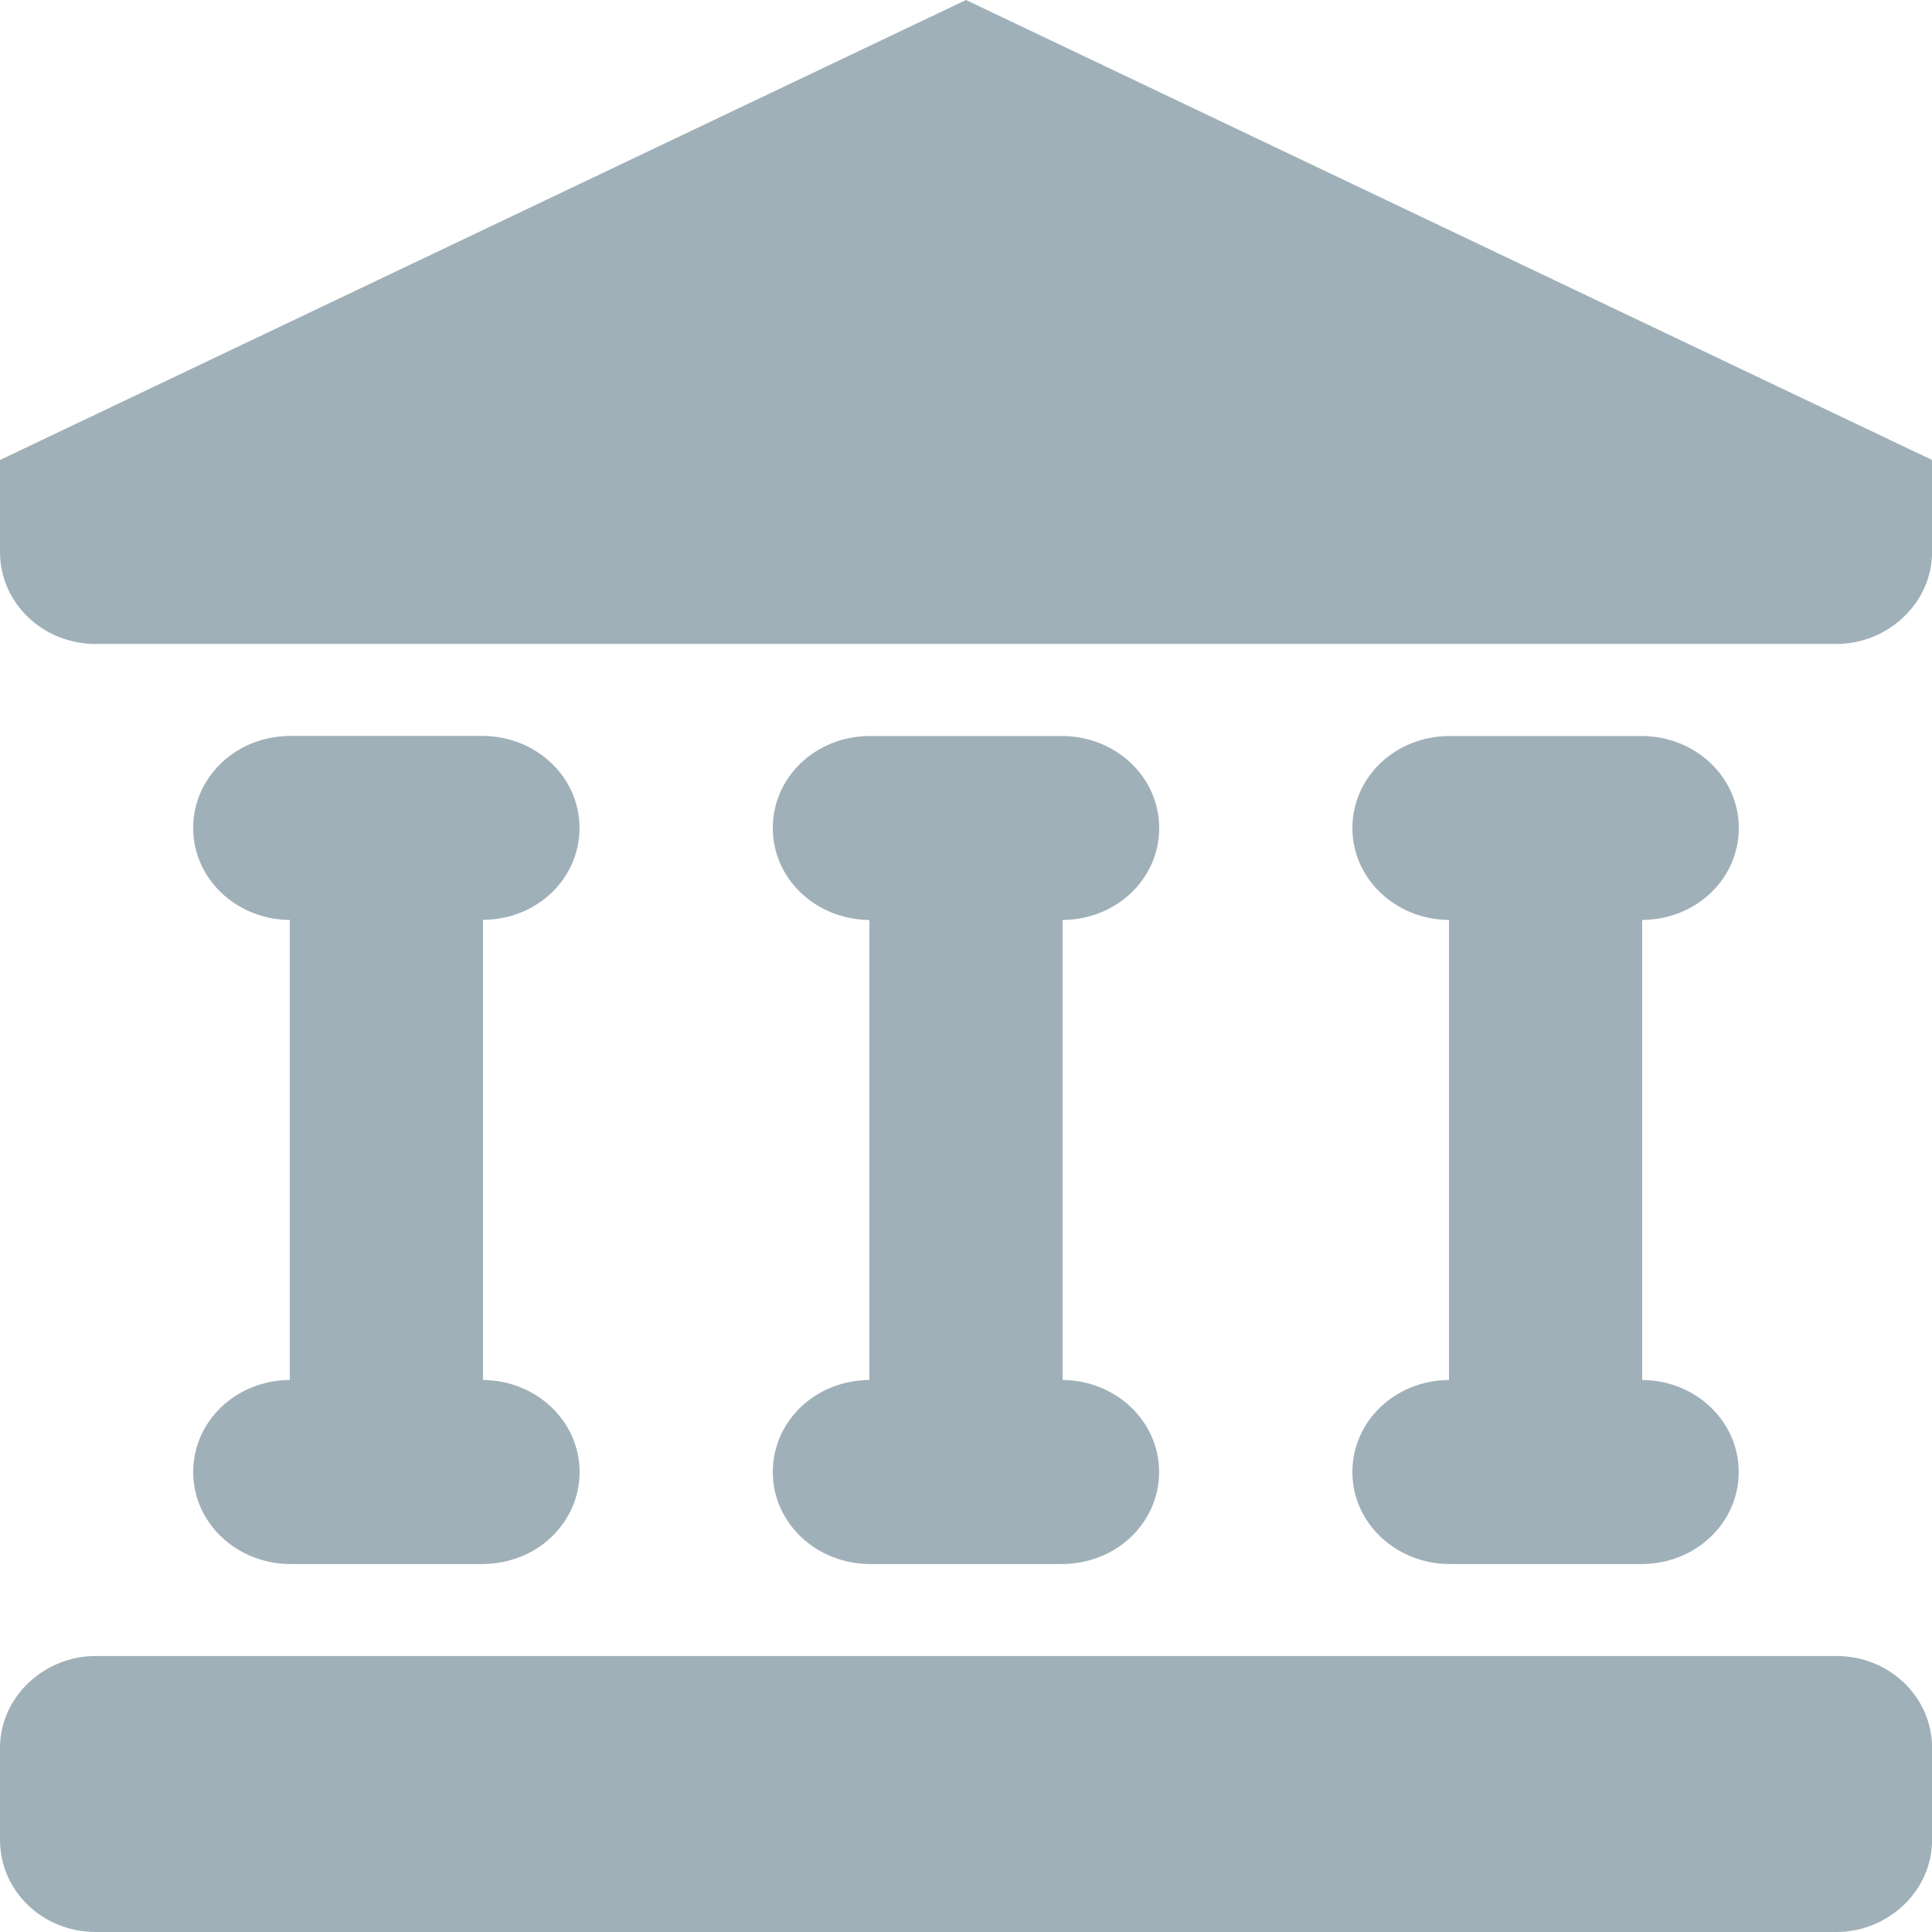<svg xmlns="http://www.w3.org/2000/svg" xmlns:xlink="http://www.w3.org/1999/xlink" width="22" height="22" viewBox="0 0 22 22">
    <title>
        svg
    </title>
    <desc>
        Created using Figma
    </desc>
    <use fill="#A0B0B9" xlink:href="#cultura"/>
    <defs>
        <path id="cultura" fill-rule="evenodd" d="M11 0L0 5.238v1.048c0 .582.488 1.047 1.091 1.047H20.91c.59 0 1.091-.469 1.091-1.047V5.238L11 0zM5.5 10.476v5.238c.608.005 1.1.469 1.1 1.048 0 .578-.486 1.048-1.111 1.048H3.311c-.614 0-1.111-.466-1.111-1.048 0-.576.482-1.043 1.1-1.048v-5.238c-.608-.005-1.1-.468-1.1-1.047S2.686 8.38 3.311 8.38h2.178c.614 0 1.11.465 1.11 1.048 0 .576-.48 1.042-1.099 1.047zm6.6 5.238v-5.238c.618-.005 1.1-.471 1.1-1.047 0-.583-.497-1.048-1.11-1.048H9.91c-.625 0-1.11.47-1.11 1.048 0 .579.49 1.042 1.1 1.047v5.238c-.62.005-1.1.472-1.1 1.048 0 .582.496 1.048 1.11 1.048h2.178c.624 0 1.111-.47 1.111-1.048 0-.58-.492-1.043-1.1-1.048zm6.6 0v-5.238c.618-.005 1.1-.471 1.1-1.047 0-.583-.497-1.048-1.111-1.048h-2.178c-.625 0-1.111.47-1.111 1.048 0 .579.492 1.042 1.1 1.047v5.238c-.618.005-1.1.472-1.1 1.048 0 .582.497 1.048 1.111 1.048h2.178c.623 0 1.11-.47 1.11-1.048 0-.58-.49-1.043-1.099-1.048zM0 19.904c0-.579.5-1.047 1.091-1.047H20.91c.603 0 1.091.464 1.091 1.048v1.047c0 .58-.5 1.048-1.091 1.048H1.09C.488 22 0 21.536 0 20.952v-1.047z"/>
    </defs>
</svg>
